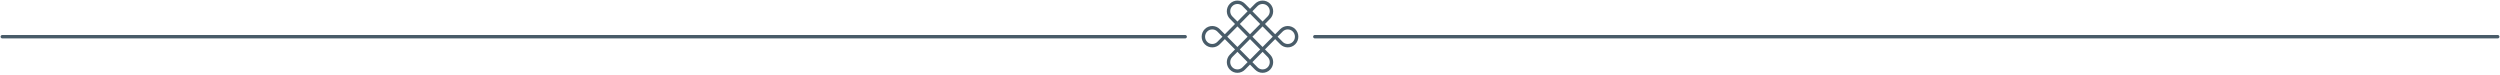 <svg width="1099" height="33" viewBox="0 0 1099 33" fill="none" xmlns="http://www.w3.org/2000/svg">
<path d="M552.265 2.155C553.789 0.615 556.273 0.615 557.796 2.155C559.319 3.695 559.319 6.205 557.796 7.745L541.204 24.517C539.681 26.056 539.681 28.567 541.204 30.107C542.727 31.647 545.211 31.647 546.735 30.107L563.327 13.336C564.85 11.796 567.334 11.796 568.857 13.336C570.381 14.876 570.381 17.386 568.857 18.926C567.334 20.466 564.85 20.466 563.327 18.926L546.735 2.155C545.211 0.615 542.727 0.615 541.204 2.155C539.681 3.695 539.681 6.205 541.204 7.745L557.796 24.517C559.319 26.056 559.319 28.567 557.796 30.107C556.273 31.647 553.789 31.647 552.265 30.107L535.673 13.336C534.15 11.796 531.666 11.796 530.143 13.336C528.619 14.876 528.619 17.386 530.143 18.926C531.666 20.466 534.15 20.466 535.673 18.926L552.265 2.155Z" stroke="#495C69" stroke-width="1.5" stroke-miterlimit="10"/>
<path d="M521 16.131H1" stroke="#495C69" stroke-width="1.5" stroke-linecap="round"/>
<path d="M1098 16.131L578 16.131" stroke="#495C69" stroke-width="1.5" stroke-linecap="round"/>
</svg>
